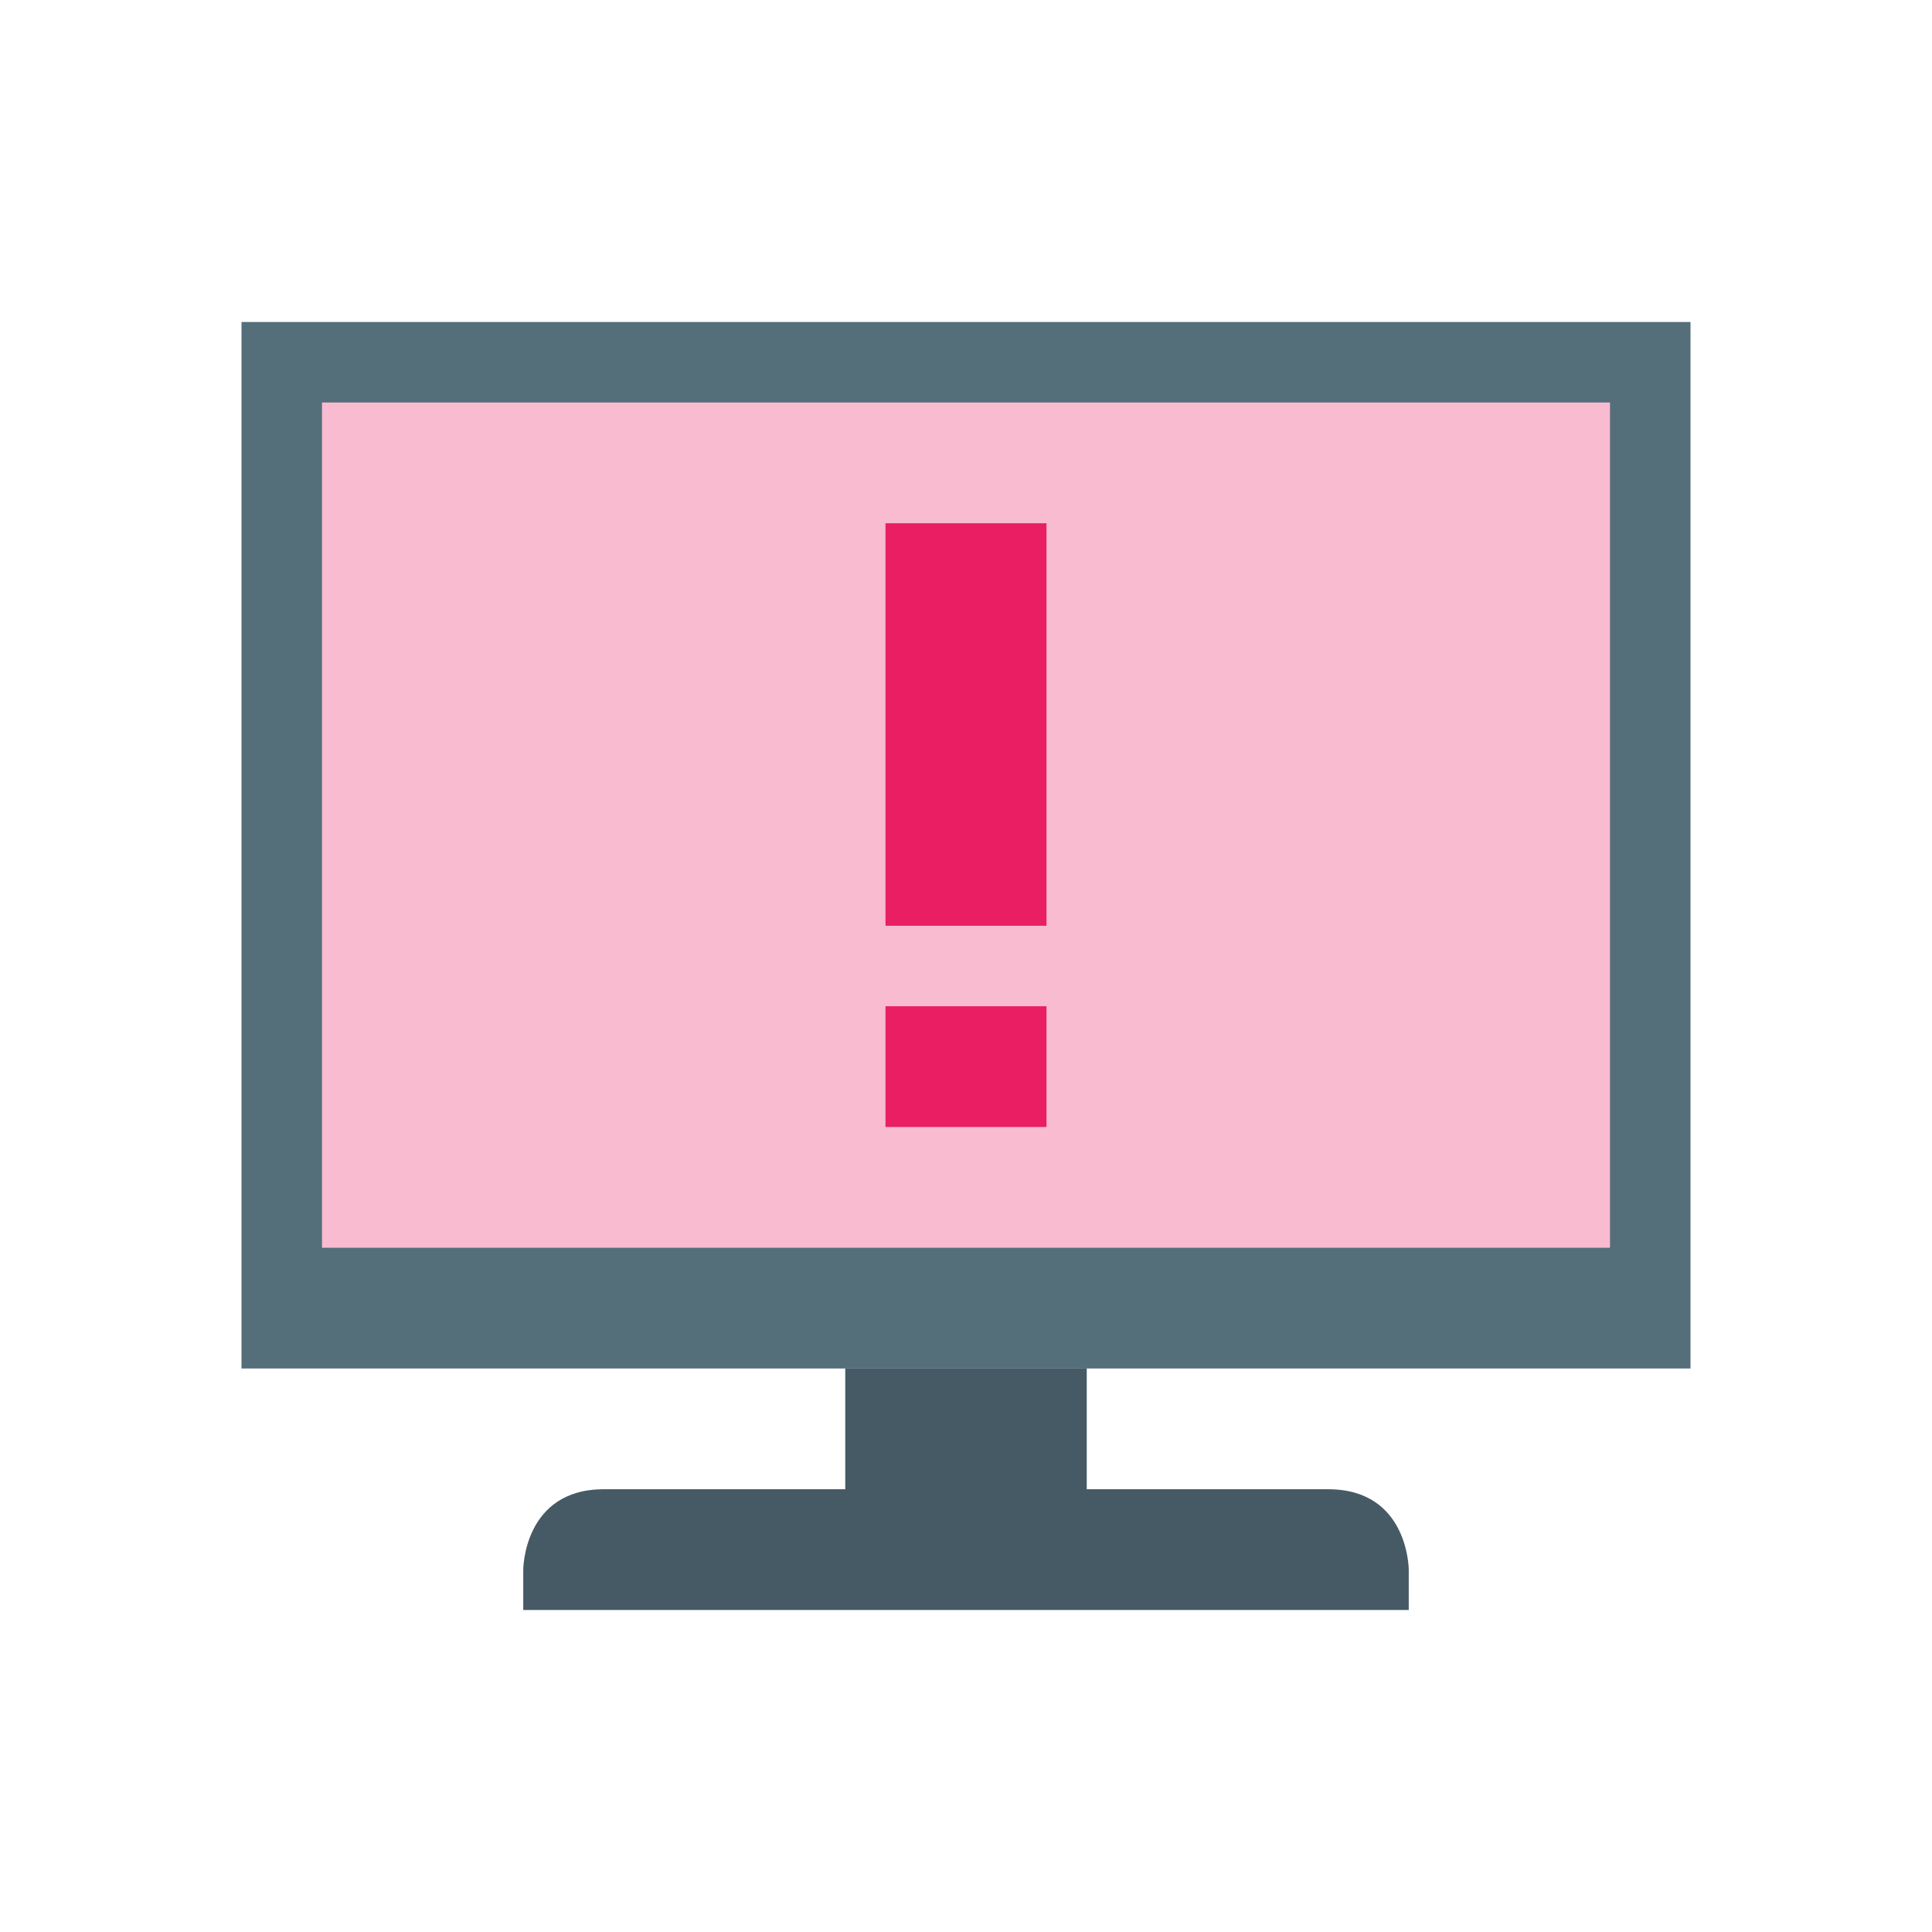 <svg xmlns="http://www.w3.org/2000/svg"  viewBox="0 0 48 48" width="480px" height="480px"><path fill="#546E7A" d="M6 8H42V34H6z"/><path fill="#F8BBD0" d="M8 10H40V31H8z"/><path fill="#455A64" d="M21 34H27V37H21zM33 37c-2 0-16 0-18 0s-2 2-2 2v1h22v-1C35 39 35 37 33 37z"/><path fill="#E91E63" d="M22 13H26V23H22zM22 25H26V28H22z"/></svg>